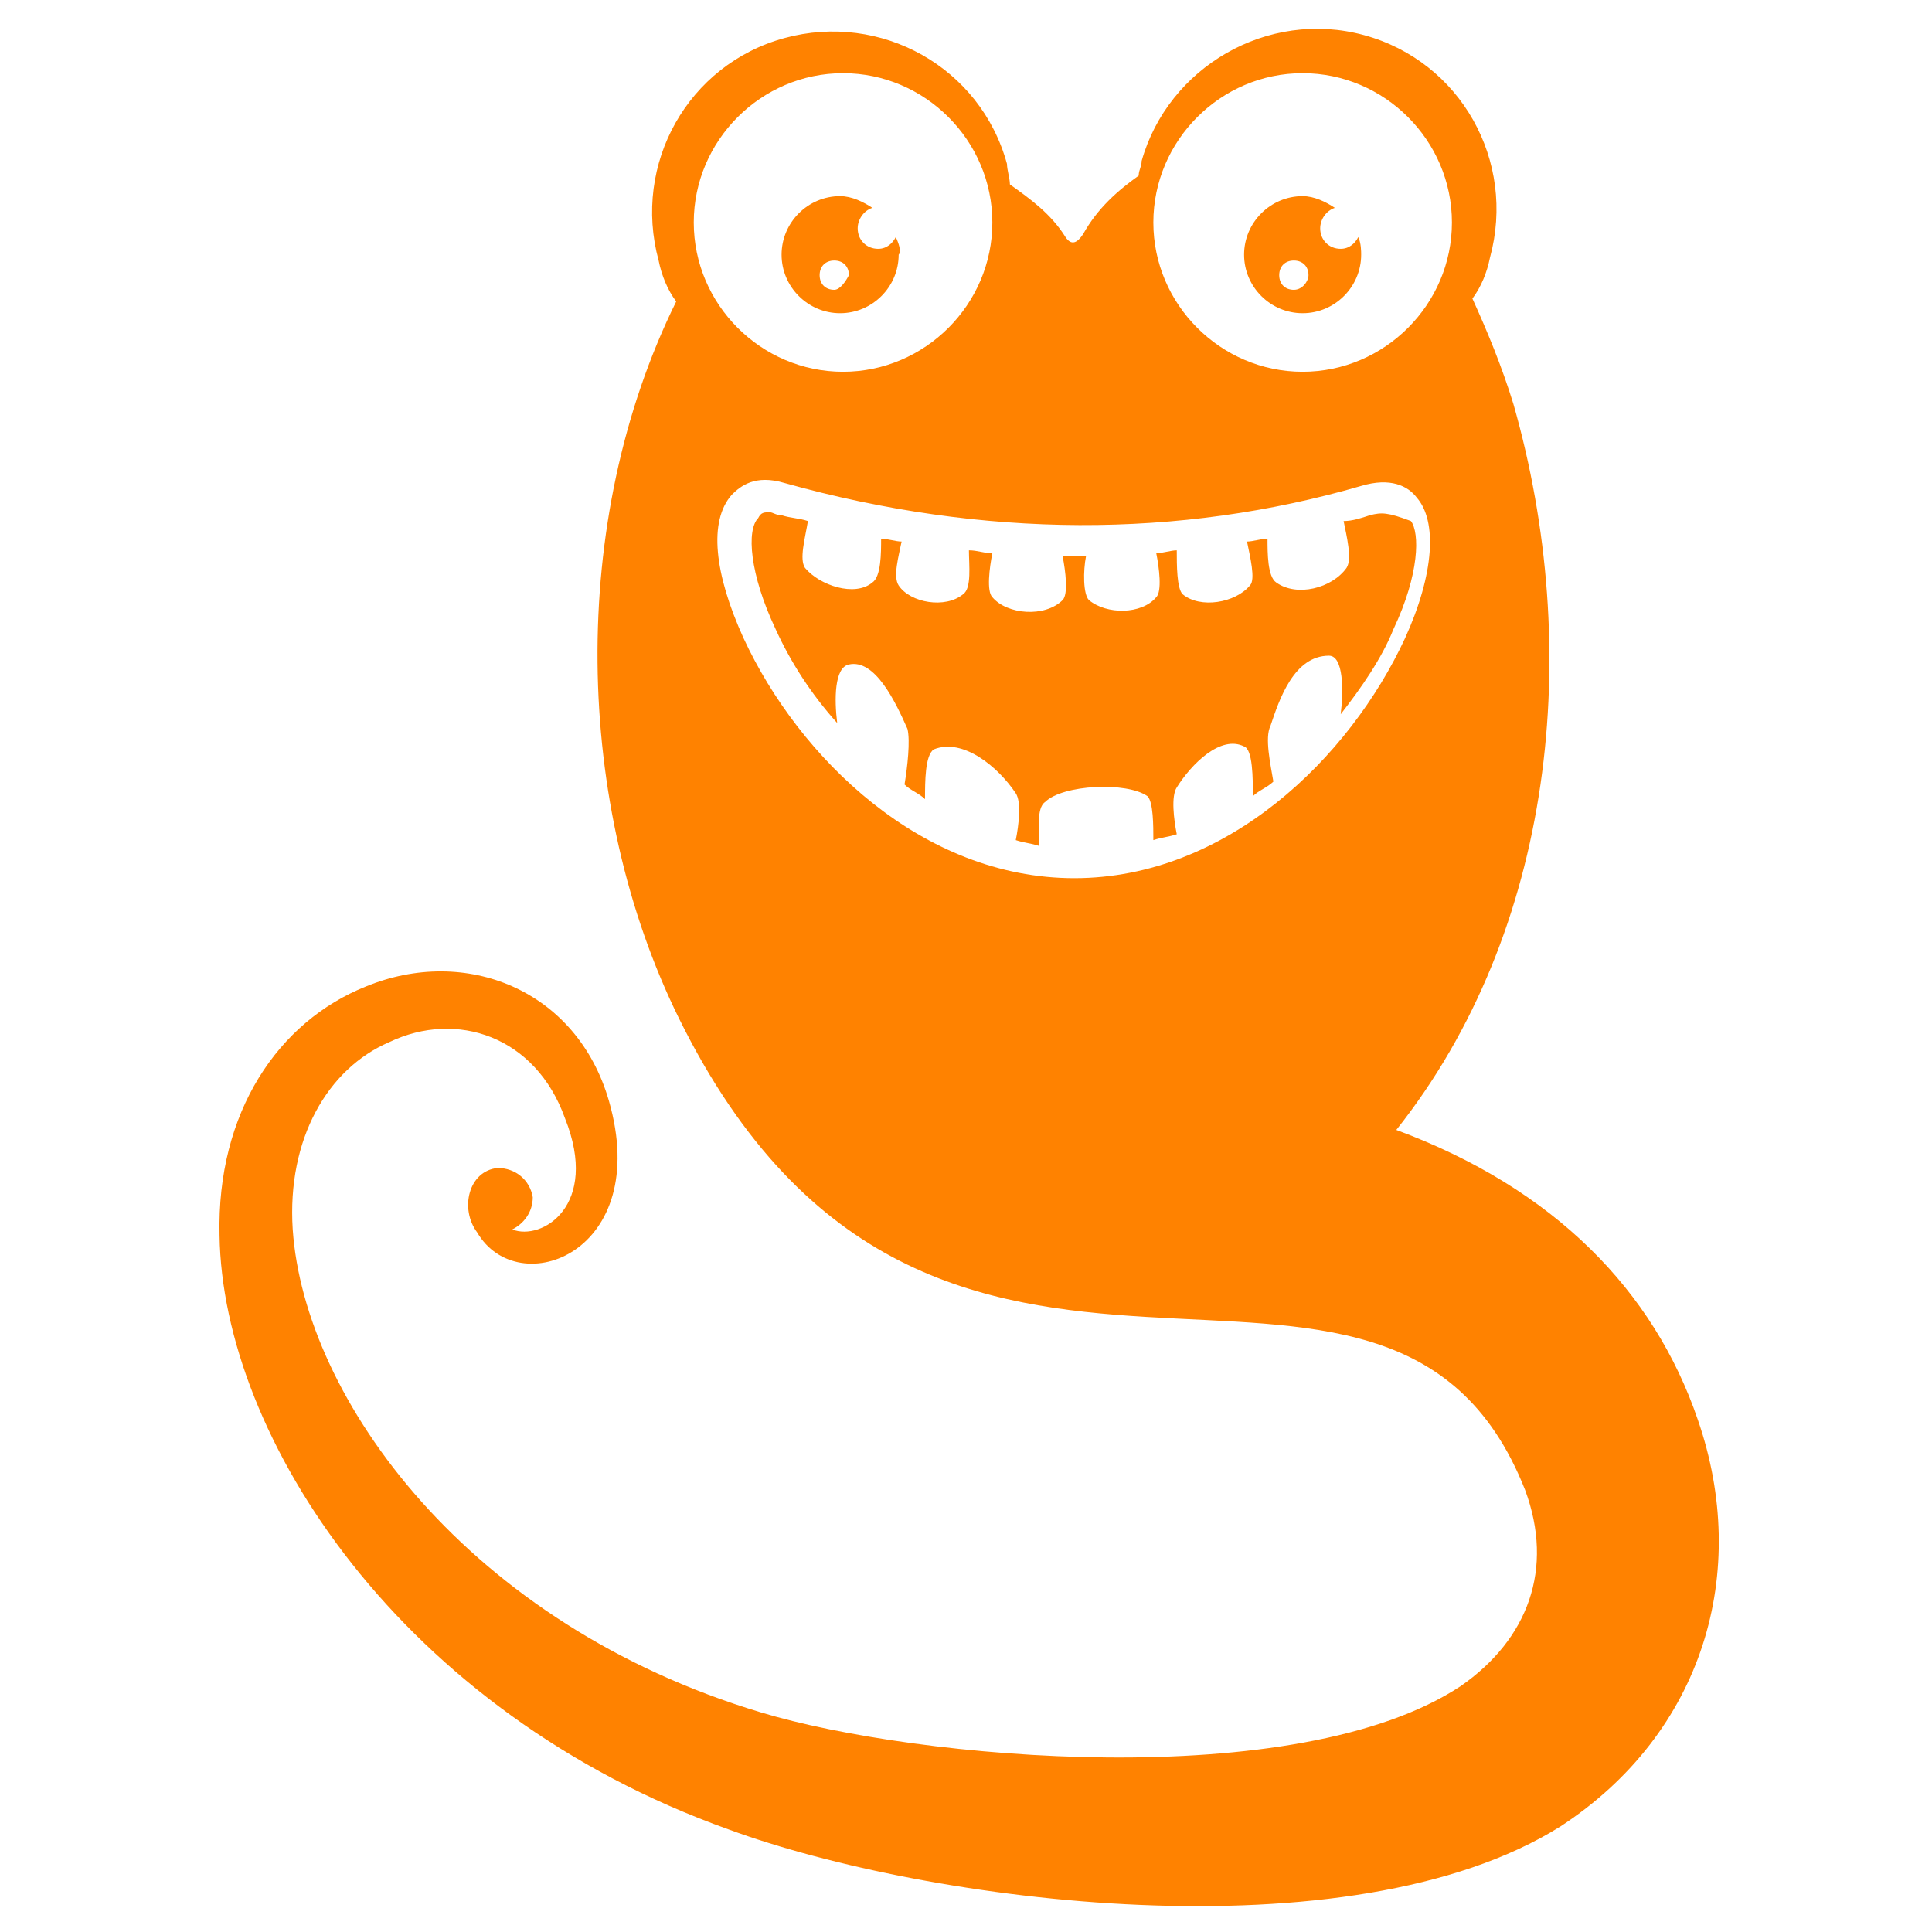 <svg fill="#FF8200" xmlns="http://www.w3.org/2000/svg" xmlns:xlink="http://www.w3.org/1999/xlink" version="1.1" x="0px" y="0px" viewBox="0 0 66 66" enable-background="new 0 0 66 66" xml:space="preserve"><g><path d="M30.6,8.1c-0.1,0.2-0.3,0.4-0.6,0.4c-0.4,0-0.7-0.3-0.7-0.7c0-0.3,0.2-0.6,0.5-0.7c-0.3-0.2-0.7-0.4-1.1-0.4   c-1.1,0-2,0.9-2,2c0,1.1,0.9,2,2,2c1.1,0,2-0.9,2-2C30.8,8.6,30.7,8.3,30.6,8.1z M28.5,9.9c-0.3,0-0.5-0.2-0.5-0.5   c0-0.3,0.2-0.5,0.5-0.5c0.3,0,0.5,0.2,0.5,0.5C28.9,9.6,28.7,9.9,28.5,9.9z"></path><path d="M46.4,8.1c-0.1,0.2-0.3,0.4-0.6,0.4c-0.4,0-0.7-0.3-0.7-0.7c0-0.3,0.2-0.6,0.5-0.7c-0.3-0.2-0.7-0.4-1.1-0.4   c-1.1,0-2,0.9-2,2c0,1.1,0.9,2,2,2s2-0.9,2-2C46.5,8.6,46.5,8.3,46.4,8.1z M44.2,9.9c-0.3,0-0.5-0.2-0.5-0.5c0-0.3,0.2-0.5,0.5-0.5   c0.3,0,0.5,0.2,0.5,0.5C44.7,9.6,44.5,9.9,44.2,9.9z"></path><g><path d="M46.8,17.6c-0.3,0.1-0.6,0.2-0.9,0.2c0.1,0.5,0.3,1.3,0.1,1.6c-0.5,0.7-1.7,1-2.4,0.5c-0.3-0.2-0.3-1-0.3-1.5    c-0.2,0-0.5,0.1-0.7,0.1c0.1,0.5,0.3,1.3,0.1,1.5c-0.5,0.6-1.7,0.8-2.3,0.3c-0.2-0.2-0.2-1-0.2-1.5c-0.2,0-0.5,0.1-0.7,0.1    c0.1,0.5,0.2,1.3,0,1.5c-0.5,0.6-1.7,0.6-2.3,0.1c-0.2-0.2-0.2-1-0.1-1.5c-0.2,0-0.5,0-0.8,0c0.1,0.5,0.2,1.3,0,1.5    c-0.6,0.6-1.9,0.5-2.4-0.1c-0.2-0.2-0.1-1,0-1.5c-0.3,0-0.5-0.1-0.8-0.1c0,0.5,0.1,1.3-0.2,1.5c-0.6,0.5-1.8,0.3-2.2-0.3    c-0.2-0.3,0-1,0.1-1.5c-0.2,0-0.5-0.1-0.7-0.1c0,0.5,0,1.3-0.3,1.5c-0.6,0.5-1.8,0.1-2.3-0.5c-0.2-0.3,0-1,0.1-1.6    c-0.3-0.1-0.6-0.1-0.9-0.2c-0.2,0-0.3-0.1-0.4-0.1c-0.2,0-0.3,0-0.4,0.2c-0.4,0.4-0.3,1.9,0.6,3.8c0.5,1.1,1.2,2.2,2.1,3.2    c-0.1-0.8-0.1-1.9,0.4-2c0.9-0.2,1.6,1.3,2,2.2c0.1,0.4,0,1.3-0.1,1.9c0.2,0.2,0.5,0.3,0.7,0.5c0-0.6,0-1.5,0.3-1.7    c1-0.4,2.2,0.6,2.8,1.5c0.2,0.3,0.1,1.1,0,1.6c0.3,0.1,0.5,0.1,0.8,0.2c0-0.5-0.1-1.3,0.2-1.5c0.6-0.6,2.8-0.7,3.5-0.2    c0.2,0.2,0.2,1,0.2,1.5c0.3-0.1,0.5-0.1,0.8-0.2c-0.1-0.5-0.2-1.3,0-1.6c0.5-0.8,1.5-1.8,2.3-1.4c0.3,0.1,0.3,1.1,0.3,1.7    c0.2-0.2,0.5-0.3,0.7-0.5c-0.1-0.6-0.3-1.5-0.1-1.9c0.3-0.9,0.8-2.4,2-2.4c0.5,0,0.5,1.2,0.4,2c0.7-0.9,1.4-1.9,1.8-2.9    c0.9-1.9,0.9-3.3,0.6-3.7C47.4,17.5,47.2,17.5,46.8,17.6z"></path><path d="M58,48.5c-1.5-4.4-4.9-7.9-10.3-9.9c5.4-6.8,6.4-16.4,4-24.8h0c-0.4-1.3-0.9-2.5-1.4-3.6c0.3-0.4,0.5-0.9,0.6-1.4    c0.9-3.3-1-6.7-4.3-7.6c-3.3-0.9-6.7,1.1-7.6,4.3c0,0.2-0.1,0.3-0.1,0.5c-0.7,0.5-1.4,1.1-1.9,2c-0.2,0.3-0.4,0.4-0.6,0.1    c-0.5-0.8-1.2-1.3-1.9-1.8c0-0.2-0.1-0.5-0.1-0.7c-0.9-3.3-4.3-5.2-7.6-4.3c-3.3,0.9-5.2,4.3-4.3,7.6c0.1,0.5,0.3,1,0.6,1.4    c-3.7,7.5-3.5,17.2,0.1,24.5c0,0,0,0,0,0c8.7,17.6,24.2,4.2,28.9,16.1c1,2.7,0.1,5.1-2.2,6.7c-5.6,3.7-18.6,2.5-23.9,0.9    c-10-3-15.6-10.7-16-16.5c-0.2-3.1,1.2-5.5,3.3-6.4c2.3-1.1,5-0.2,6,2.6c1.2,3-0.8,4.2-1.8,3.8c0.4-0.2,0.7-0.6,0.7-1.1    c-0.1-0.6-0.6-1-1.2-1c-1,0.1-1.3,1.4-0.7,2.2c1.4,2.4,6,0.7,4.5-4.5c-1.1-3.8-4.9-5.3-8.3-3.9c-3,1.2-5.1,4.3-5,8.5    c0.1,6.9,6.2,16.3,17.4,20.3c6.8,2.5,21.2,4.4,28.4-0.1C58.2,59.2,59.8,53.7,58,48.5z M44.5,2.5c2.8,0,5.1,2.3,5.1,5.1    c0,2.8-2.3,5.1-5.1,5.1s-5.1-2.3-5.1-5.1C39.4,4.8,41.7,2.5,44.5,2.5z M28.8,2.5c2.8,0,5.1,2.3,5.1,5.1c0,2.8-2.3,5.1-5.1,5.1    s-5.1-2.3-5.1-5.1C23.7,4.8,26,2.5,28.8,2.5z M36.7,30c-5.2,0-9.4-4.1-11.3-8.2c-1-2.2-1.2-4-0.4-4.9c0.3-0.3,0.8-0.7,1.8-0.4    c6.8,1.9,13.5,1.9,19.7,0.1c1-0.3,1.6,0,1.9,0.4c0.7,0.8,0.6,2.6-0.4,4.8C46.1,25.9,41.9,30,36.7,30z"></path></g></g></svg>